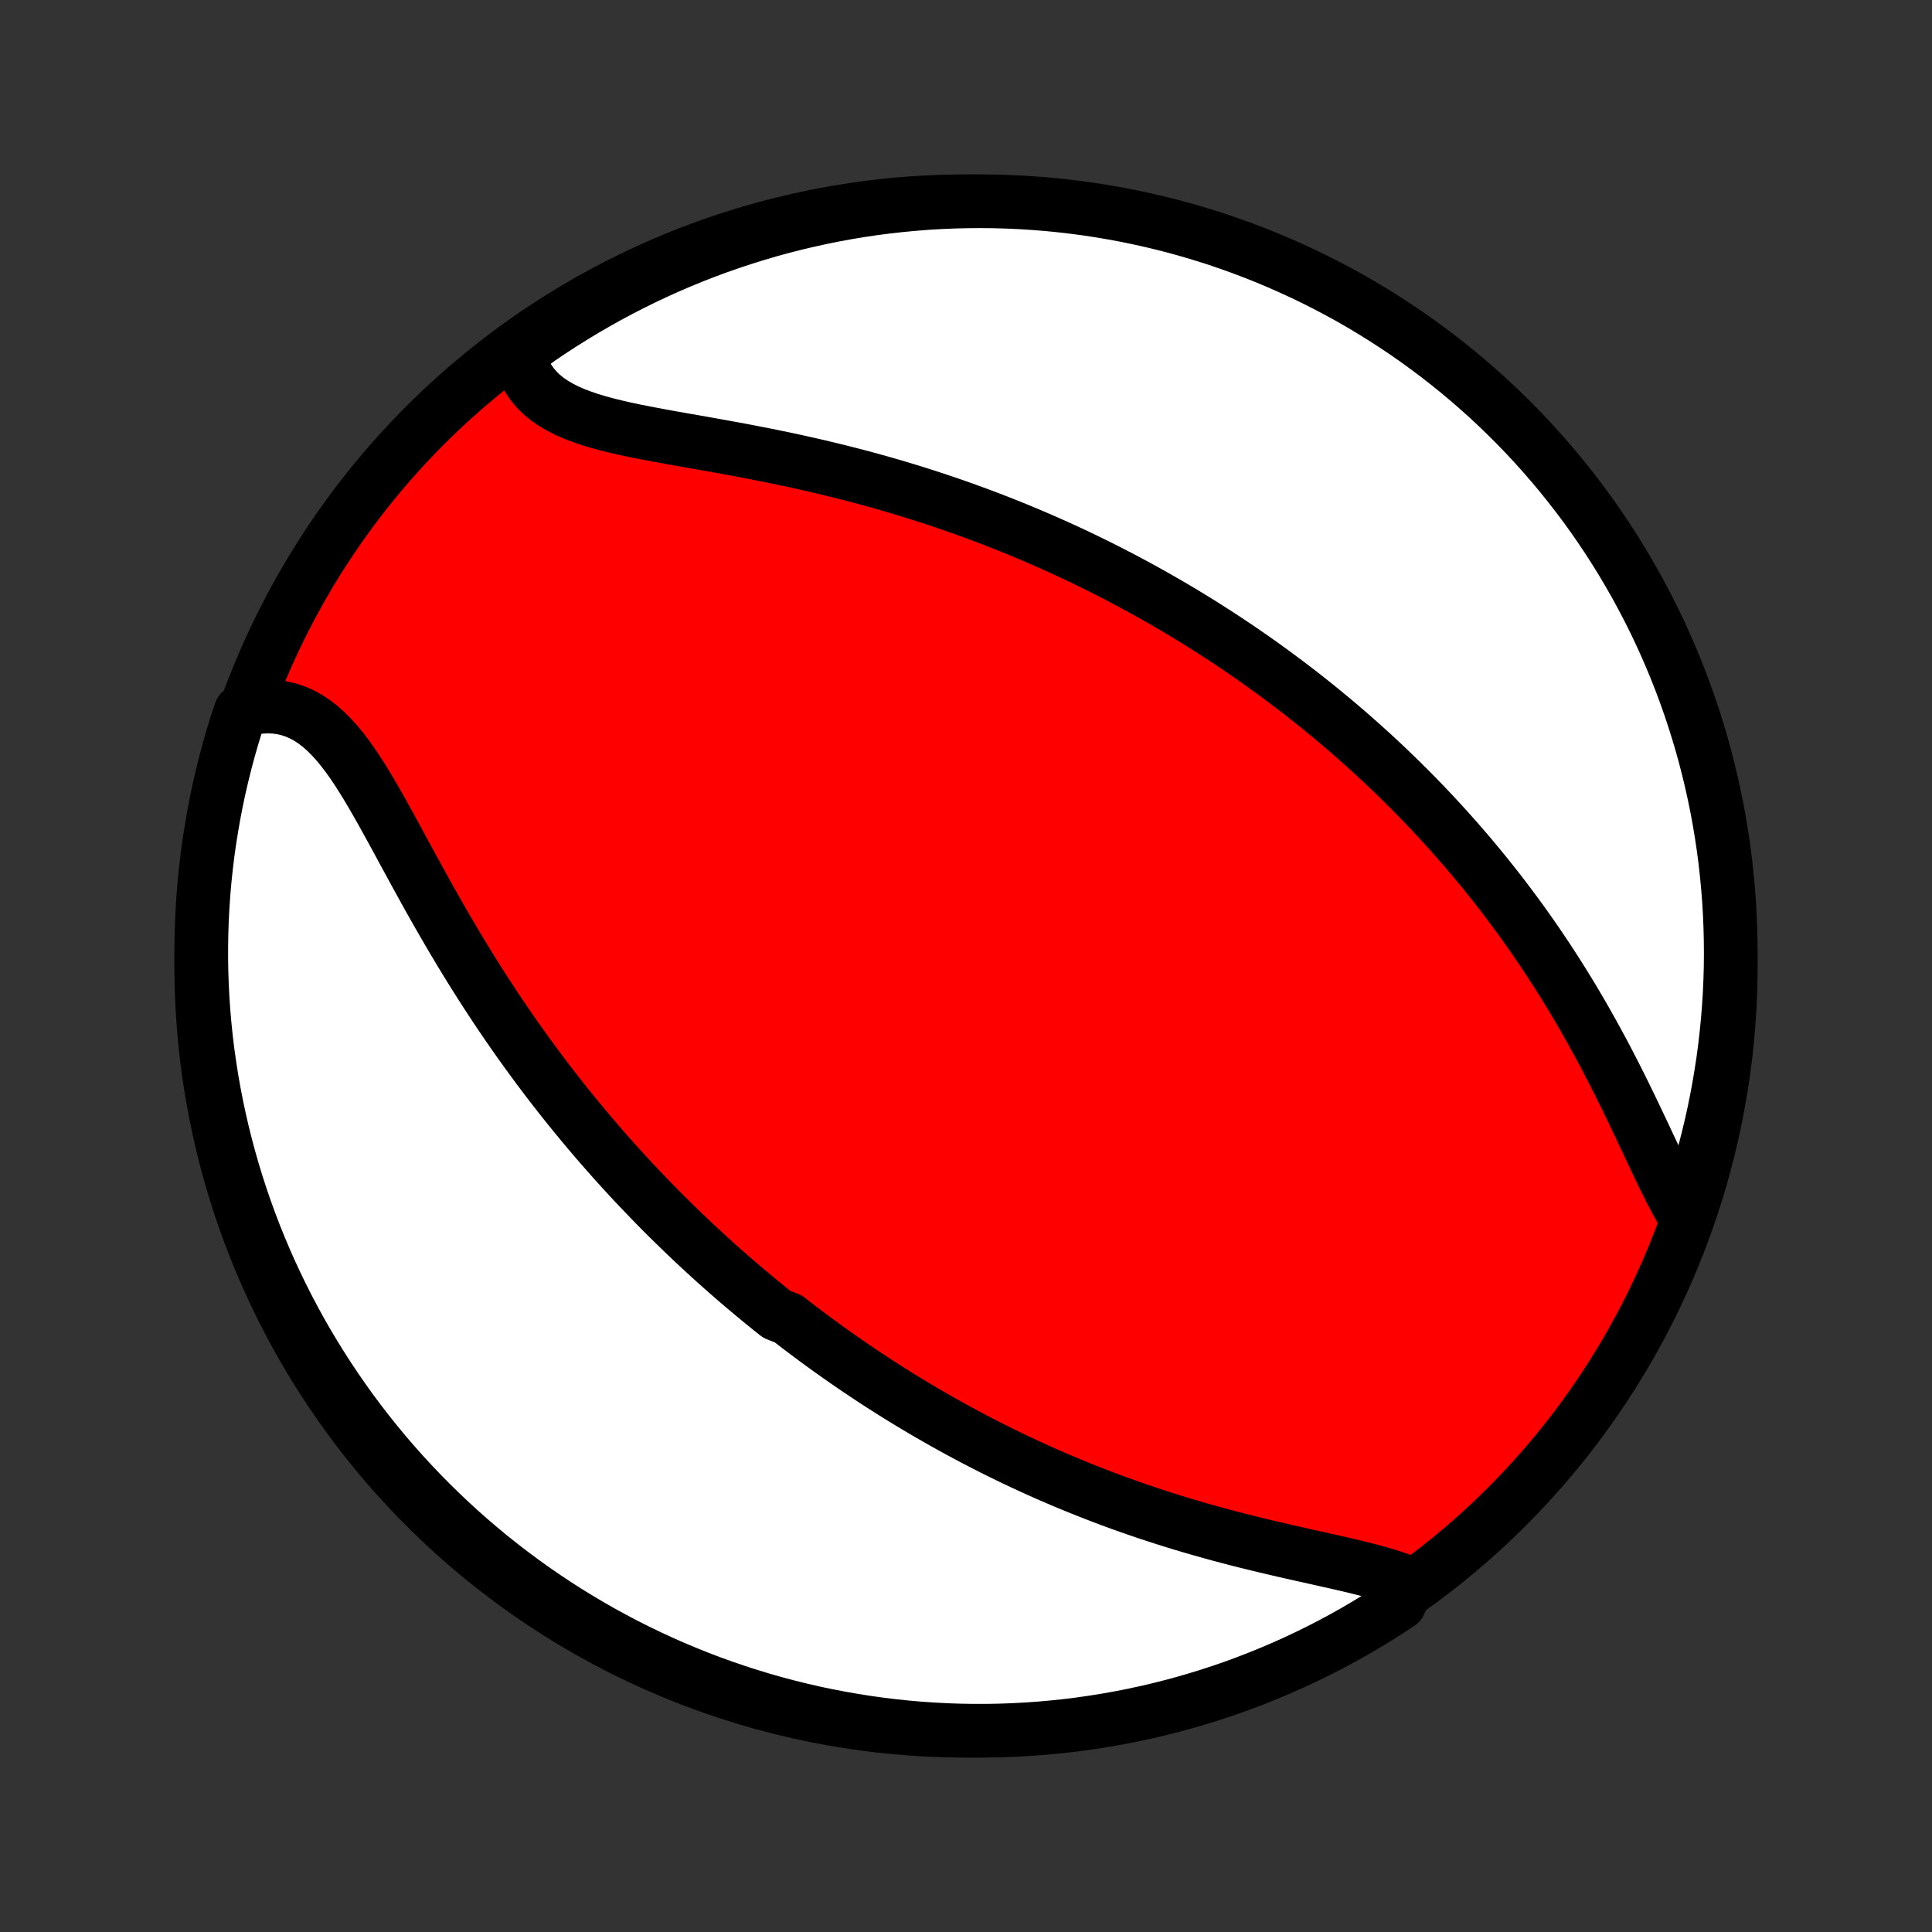 <?xml version="1.0" encoding="utf-8" standalone="no"?>
<!DOCTYPE svg PUBLIC "-//W3C//DTD SVG 1.1//EN"
  "http://www.w3.org/Graphics/SVG/1.1/DTD/svg11.dtd">
<!-- Created with matplotlib (http://matplotlib.org/) -->
<svg height="72pt" version="1.1" viewBox="0 0 72 72" width="72pt" xmlns="http://www.w3.org/2000/svg" xmlns:xlink="http://www.w3.org/1999/xlink">
 <rect x="0" y="0" width="72" height="72" fill="#333333" stroke="none"/>
 <defs>
  <style type="text/css">
*{stroke-linecap:butt;stroke-linejoin:round;}
  </style>
 </defs>
 <g id="figure_1">
  <g id="patch_1">
   <path d="
M0 72
L72 72
L72 0
L0 0
z
" style="fill:none;"/>
  </g>
  <g id="axes_1">
   <g id="PatchCollection_1">
    <defs>
     <path d="
M36 -7.5
C43.558 -7.5 50.808 -10.503 56.153 -15.848
C61.497 -21.192 64.5 -28.442 64.5 -36
C64.5 -43.558 61.497 -50.808 56.153 -56.153
C50.808 -61.497 43.558 -64.5 36 -64.5
C28.442 -64.5 21.192 -61.497 15.848 -56.153
C10.503 -50.808 7.5 -43.558 7.5 -36
C7.5 -28.442 10.503 -21.192 15.848 -15.848
C21.192 -10.503 28.442 -7.5 36 -7.5
z
" id="C0_0_a811fe30f3"/>
     <path d="
M52.467 -13.02
L52.197 -13.124
L51.913 -13.222
L51.618 -13.315
L51.313 -13.403
L50.998 -13.487
L50.676 -13.568
L50.347 -13.648
L50.012 -13.726
L49.672 -13.803
L49.327 -13.88
L48.98 -13.958
L48.63 -14.036
L48.278 -14.115
L47.925 -14.195
L47.571 -14.277
L47.216 -14.36
L46.862 -14.445
L46.508 -14.532
L46.155 -14.621
L45.804 -14.712
L45.453 -14.805
L45.105 -14.901
L44.759 -14.998
L44.414 -15.098
L44.072 -15.199
L43.733 -15.303
L43.396 -15.409
L43.062 -15.517
L42.731 -15.626
L42.402 -15.738
L42.077 -15.851
L41.754 -15.966
L41.435 -16.083
L41.119 -16.202
L40.806 -16.322
L40.495 -16.444
L40.189 -16.567
L39.885 -16.691
L39.584 -16.817
L39.286 -16.945
L38.992 -17.073
L38.7 -17.203
L38.412 -17.334
L38.126 -17.466
L37.843 -17.6
L37.563 -17.734
L37.286 -17.87
L37.012 -18.006
L36.741 -18.144
L36.472 -18.282
L36.206 -18.421
L35.942 -18.562
L35.681 -18.703
L35.423 -18.845
L35.166 -18.988
L34.913 -19.132
L34.661 -19.277
L34.412 -19.422
L34.164 -19.569
L33.919 -19.716
L33.676 -19.864
L33.435 -20.013
L33.196 -20.163
L32.959 -20.313
L32.724 -20.465
L32.49 -20.617
L32.258 -20.771
L32.028 -20.925
L31.799 -21.08
L31.572 -21.236
L31.347 -21.393
L31.123 -21.551
L30.9 -21.709
L30.679 -21.869
L30.459 -22.03
L30.24 -22.192
L30.022 -22.355
L29.805 -22.519
L29.59 -22.684
L29.376 -22.851
L28.95 -23.018
L28.738 -23.187
L28.528 -23.357
L28.318 -23.528
L28.109 -23.701
L27.901 -23.875
L27.693 -24.05
L27.486 -24.227
L27.28 -24.405
L27.074 -24.585
L26.869 -24.766
L26.664 -24.949
L26.46 -25.134
L26.256 -25.32
L26.053 -25.508
L25.85 -25.697
L25.648 -25.889
L25.445 -26.082
L25.244 -26.278
L25.042 -26.475
L24.84 -26.674
L24.639 -26.875
L24.438 -27.079
L24.238 -27.285
L24.037 -27.493
L23.837 -27.703
L23.636 -27.915
L23.436 -28.13
L23.236 -28.348
L23.036 -28.568
L22.836 -28.79
L22.637 -29.015
L22.437 -29.243
L22.237 -29.474
L22.038 -29.707
L21.838 -29.943
L21.639 -30.183
L21.44 -30.425
L21.24 -30.67
L21.041 -30.918
L20.843 -31.169
L20.644 -31.424
L20.445 -31.681
L20.247 -31.942
L20.049 -32.206
L19.851 -32.474
L19.653 -32.745
L19.456 -33.019
L19.259 -33.296
L19.063 -33.577
L18.867 -33.862
L18.671 -34.149
L18.476 -34.44
L18.282 -34.735
L18.088 -35.032
L17.895 -35.333
L17.703 -35.637
L17.511 -35.944
L17.32 -36.255
L17.13 -36.568
L16.942 -36.883
L16.754 -37.202
L16.567 -37.523
L16.381 -37.846
L16.196 -38.171
L16.012 -38.497
L15.829 -38.825
L15.648 -39.154
L15.467 -39.484
L15.287 -39.814
L15.108 -40.143
L14.93 -40.472
L14.752 -40.8
L14.575 -41.125
L14.397 -41.447
L14.22 -41.767
L14.042 -42.081
L13.864 -42.39
L13.684 -42.693
L13.503 -42.988
L13.32 -43.275
L13.134 -43.552
L12.945 -43.817
L12.752 -44.07
L12.555 -44.309
L12.352 -44.533
L12.145 -44.74
L11.932 -44.929
L11.712 -45.099
L11.486 -45.248
L11.252 -45.376
L11.012 -45.481
L10.765 -45.564
L10.512 -45.623
L10.252 -45.659
L9.986 -45.67
L9.715 -45.658
L9.439 -45.623
L9.16 -45.565
L8.967 -45.484
L8.813 -45.025
L8.668 -44.552
L8.531 -44.076
L8.403 -43.598
L8.283 -43.117
L8.171 -42.635
L8.068 -42.15
L7.974 -41.663
L7.888 -41.175
L7.81 -40.685
L7.741 -40.194
L7.681 -39.701
L7.629 -39.207
L7.586 -38.713
L7.552 -38.217
L7.526 -37.721
L7.509 -37.224
L7.501 -36.727
L7.501 -36.23
L7.51 -35.732
L7.528 -35.235
L7.554 -34.738
L7.589 -34.241
L7.633 -33.745
L7.685 -33.249
L7.746 -32.755
L7.816 -32.261
L7.894 -31.768
L7.981 -31.277
L8.076 -30.788
L8.18 -30.299
L8.292 -29.813
L8.413 -29.328
L8.542 -28.846
L8.679 -28.365
L8.825 -27.887
L8.979 -27.412
L9.141 -26.939
L9.312 -26.468
L9.49 -26.001
L9.677 -25.537
L9.871 -25.076
L10.074 -24.618
L10.285 -24.164
L10.503 -23.713
L10.729 -23.266
L10.963 -22.823
L11.204 -22.384
L11.453 -21.949
L11.71 -21.519
L11.974 -21.093
L12.245 -20.671
L12.523 -20.254
L12.809 -19.842
L13.101 -19.434
L13.401 -19.032
L13.708 -18.635
L14.021 -18.243
L14.341 -17.857
L14.667 -17.476
L15.001 -17.101
L15.34 -16.732
L15.686 -16.368
L16.038 -16.011
L16.396 -15.659
L16.76 -15.314
L17.13 -14.975
L17.505 -14.642
L17.887 -14.316
L18.273 -13.996
L18.666 -13.684
L19.063 -13.378
L19.465 -13.079
L19.873 -12.787
L20.286 -12.502
L20.703 -12.224
L21.125 -11.953
L21.552 -11.69
L21.983 -11.434
L22.418 -11.185
L22.857 -10.945
L23.3 -10.711
L23.748 -10.486
L24.199 -10.268
L24.653 -10.058
L25.111 -9.856
L25.573 -9.662
L26.037 -9.476
L26.505 -9.298
L26.975 -9.128
L27.448 -8.967
L27.924 -8.813
L28.402 -8.668
L28.883 -8.531
L29.365 -8.403
L29.85 -8.283
L30.337 -8.171
L30.825 -8.068
L31.315 -7.974
L31.806 -7.888
L32.299 -7.81
L32.793 -7.741
L33.287 -7.681
L33.783 -7.629
L34.279 -7.586
L34.776 -7.552
L35.273 -7.526
L35.77 -7.509
L36.268 -7.501
L36.765 -7.501
L37.262 -7.51
L37.759 -7.528
L38.255 -7.554
L38.751 -7.589
L39.245 -7.633
L39.739 -7.685
L40.231 -7.746
L40.723 -7.816
L41.212 -7.894
L41.701 -7.981
L42.187 -8.076
L42.672 -8.18
L43.154 -8.292
L43.635 -8.413
L44.113 -8.542
L44.588 -8.679
L45.061 -8.825
L45.532 -8.979
L45.999 -9.141
L46.463 -9.312
L46.924 -9.49
L47.382 -9.677
L47.836 -9.871
L48.287 -10.074
L48.734 -10.285
L49.177 -10.503
L49.616 -10.729
L50.051 -10.963
L50.481 -11.204
L50.907 -11.453
L51.329 -11.71
L51.746 -11.974
L52.158 -12.245
z
" id="C0_1_162cda3050"/>
     <path d="
M62.744 -26.749
L62.587 -27.018
L62.433 -27.3
L62.28 -27.592
L62.127 -27.894
L61.975 -28.204
L61.823 -28.52
L61.67 -28.842
L61.516 -29.169
L61.361 -29.499
L61.205 -29.832
L61.046 -30.166
L60.886 -30.503
L60.724 -30.839
L60.56 -31.176
L60.394 -31.512
L60.226 -31.847
L60.055 -32.18
L59.883 -32.512
L59.709 -32.842
L59.532 -33.169
L59.353 -33.494
L59.173 -33.816
L58.991 -34.135
L58.807 -34.451
L58.622 -34.764
L58.434 -35.073
L58.246 -35.378
L58.056 -35.68
L57.864 -35.978
L57.672 -36.273
L57.478 -36.564
L57.283 -36.852
L57.087 -37.135
L56.89 -37.415
L56.693 -37.691
L56.494 -37.963
L56.294 -38.232
L56.094 -38.497
L55.894 -38.759
L55.692 -39.017
L55.49 -39.271
L55.288 -39.522
L55.084 -39.769
L54.881 -40.014
L54.677 -40.255
L54.472 -40.492
L54.268 -40.727
L54.062 -40.958
L53.857 -41.186
L53.651 -41.411
L53.445 -41.634
L53.238 -41.853
L53.031 -42.07
L52.824 -42.284
L52.617 -42.495
L52.409 -42.703
L52.2 -42.91
L51.992 -43.113
L51.783 -43.314
L51.574 -43.513
L51.364 -43.709
L51.154 -43.903
L50.943 -44.095
L50.732 -44.285
L50.521 -44.472
L50.309 -44.658
L50.096 -44.841
L49.883 -45.023
L49.67 -45.203
L49.456 -45.38
L49.241 -45.557
L49.026 -45.731
L48.809 -45.904
L48.593 -46.074
L48.375 -46.244
L48.157 -46.411
L47.938 -46.578
L47.717 -46.742
L47.496 -46.906
L47.275 -47.067
L47.052 -47.228
L46.828 -47.387
L46.603 -47.545
L46.376 -47.701
L46.149 -47.856
L45.92 -48.01
L45.691 -48.163
L45.459 -48.315
L45.227 -48.465
L44.993 -48.614
L44.758 -48.763
L44.521 -48.91
L44.282 -49.056
L44.042 -49.201
L43.8 -49.345
L43.557 -49.487
L43.311 -49.629
L43.064 -49.77
L42.815 -49.91
L42.564 -50.049
L42.311 -50.187
L42.056 -50.324
L41.798 -50.46
L41.539 -50.595
L41.277 -50.73
L41.013 -50.863
L40.746 -50.995
L40.477 -51.126
L40.206 -51.256
L39.932 -51.386
L39.655 -51.514
L39.376 -51.641
L39.093 -51.767
L38.809 -51.892
L38.521 -52.016
L38.23 -52.139
L37.937 -52.261
L37.64 -52.382
L37.34 -52.501
L37.038 -52.619
L36.732 -52.736
L36.423 -52.852
L36.111 -52.966
L35.795 -53.079
L35.476 -53.191
L35.154 -53.301
L34.829 -53.41
L34.5 -53.517
L34.168 -53.623
L33.833 -53.726
L33.495 -53.829
L33.153 -53.929
L32.808 -54.028
L32.46 -54.125
L32.109 -54.22
L31.754 -54.313
L31.397 -54.404
L31.037 -54.493
L30.674 -54.581
L30.309 -54.666
L29.941 -54.749
L29.571 -54.831
L29.199 -54.91
L28.826 -54.987
L28.45 -55.063
L28.074 -55.136
L27.697 -55.209
L27.319 -55.279
L26.941 -55.348
L26.563 -55.416
L26.186 -55.483
L25.811 -55.549
L25.437 -55.614
L25.066 -55.68
L24.698 -55.746
L24.334 -55.814
L23.976 -55.883
L23.622 -55.953
L23.276 -56.027
L22.936 -56.105
L22.606 -56.187
L22.285 -56.275
L21.975 -56.368
L21.677 -56.47
L21.392 -56.579
L21.121 -56.698
L20.866 -56.828
L20.627 -56.968
L20.405 -57.12
L20.202 -57.285
L20.018 -57.462
L19.853 -57.654
L19.708 -57.858
L19.584 -58.076
L19.48 -58.307
L19.396 -58.55
L19.333 -58.806
L19.689 -59.073
L20.099 -59.371
L20.514 -59.652
L20.934 -59.926
L21.359 -60.192
L21.788 -60.452
L22.221 -60.703
L22.658 -60.948
L23.1 -61.184
L23.546 -61.413
L23.995 -61.635
L24.448 -61.848
L24.904 -62.054
L25.364 -62.251
L25.827 -62.441
L26.293 -62.623
L26.762 -62.796
L27.234 -62.961
L27.709 -63.118
L28.186 -63.267
L28.666 -63.408
L29.147 -63.54
L29.631 -63.664
L30.117 -63.779
L30.605 -63.886
L31.094 -63.985
L31.584 -64.075
L32.077 -64.156
L32.57 -64.229
L33.064 -64.293
L33.559 -64.348
L34.055 -64.395
L34.552 -64.434
L35.049 -64.463
L35.546 -64.484
L36.043 -64.496
L36.541 -64.5
L37.038 -64.495
L37.535 -64.481
L38.031 -64.459
L38.527 -64.427
L39.022 -64.388
L39.516 -64.339
L40.009 -64.282
L40.501 -64.217
L40.992 -64.142
L41.481 -64.059
L41.968 -63.968
L42.453 -63.868
L42.937 -63.76
L43.418 -63.643
L43.897 -63.518
L44.374 -63.384
L44.848 -63.242
L45.32 -63.092
L45.788 -62.933
L46.254 -62.766
L46.717 -62.591
L47.176 -62.408
L47.632 -62.217
L48.084 -62.018
L48.533 -61.811
L48.977 -61.597
L49.418 -61.374
L49.855 -61.144
L50.288 -60.906
L50.716 -60.66
L51.139 -60.407
L51.559 -60.146
L51.973 -59.878
L52.383 -59.603
L52.787 -59.321
L53.186 -59.031
L53.581 -58.735
L53.969 -58.431
L54.353 -58.121
L54.73 -57.804
L55.102 -57.481
L55.469 -57.151
L55.829 -56.814
L56.183 -56.471
L56.531 -56.122
L56.873 -55.767
L57.209 -55.405
L57.538 -55.038
L57.86 -54.665
L58.176 -54.286
L58.485 -53.902
L58.787 -53.512
L59.083 -53.117
L59.371 -52.717
L59.652 -52.311
L59.926 -51.901
L60.192 -51.486
L60.452 -51.066
L60.703 -50.641
L60.948 -50.212
L61.184 -49.779
L61.413 -49.342
L61.635 -48.9
L61.848 -48.455
L62.054 -48.005
L62.251 -47.552
L62.441 -47.096
L62.623 -46.636
L62.796 -46.173
L62.961 -45.707
L63.118 -45.238
L63.267 -44.766
L63.408 -44.291
L63.54 -43.814
L63.664 -43.334
L63.779 -42.853
L63.886 -42.369
L63.985 -41.883
L64.075 -41.395
L64.156 -40.906
L64.229 -40.416
L64.293 -39.923
L64.348 -39.43
L64.395 -38.936
L64.434 -38.441
L64.463 -37.945
L64.484 -37.448
L64.496 -36.951
L64.5 -36.454
L64.495 -35.957
L64.481 -35.459
L64.459 -34.962
L64.427 -34.465
L64.388 -33.969
L64.339 -33.473
L64.282 -32.978
L64.217 -32.484
L64.142 -31.991
L64.059 -31.499
L63.968 -31.008
L63.868 -30.519
L63.76 -30.032
L63.643 -29.547
L63.518 -29.063
L63.384 -28.582
L63.242 -28.103
z
" id="C0_2_6caabe8847"/>
    </defs>
    <g clip-path="url(#p1bffca34e9)">
     <use style="fill:#ff0000;stroke:#000000;stroke-width:2.0;" x="0.0" xlink:href="#C0_0_a811fe30f3" y="72.0"/>
    </g>
    <g clip-path="url(#p1bffca34e9)">
     <use style="fill:#ffffff;stroke:#000000;stroke-width:2.0;" x="0.0" xlink:href="#C0_1_162cda3050" y="72.0"/>
    </g>
    <g clip-path="url(#p1bffca34e9)">
     <use style="fill:#ffffff;stroke:#000000;stroke-width:2.0;" x="0.0" xlink:href="#C0_2_6caabe8847" y="72.0"/>
    </g>
   </g>
  </g>
 </g>
 <defs>
  <clipPath id="p1bffca34e9">
   <rect height="72.0" width="72.0" x="0.0" y="0.0"/>
  </clipPath>
 </defs>
</svg>

